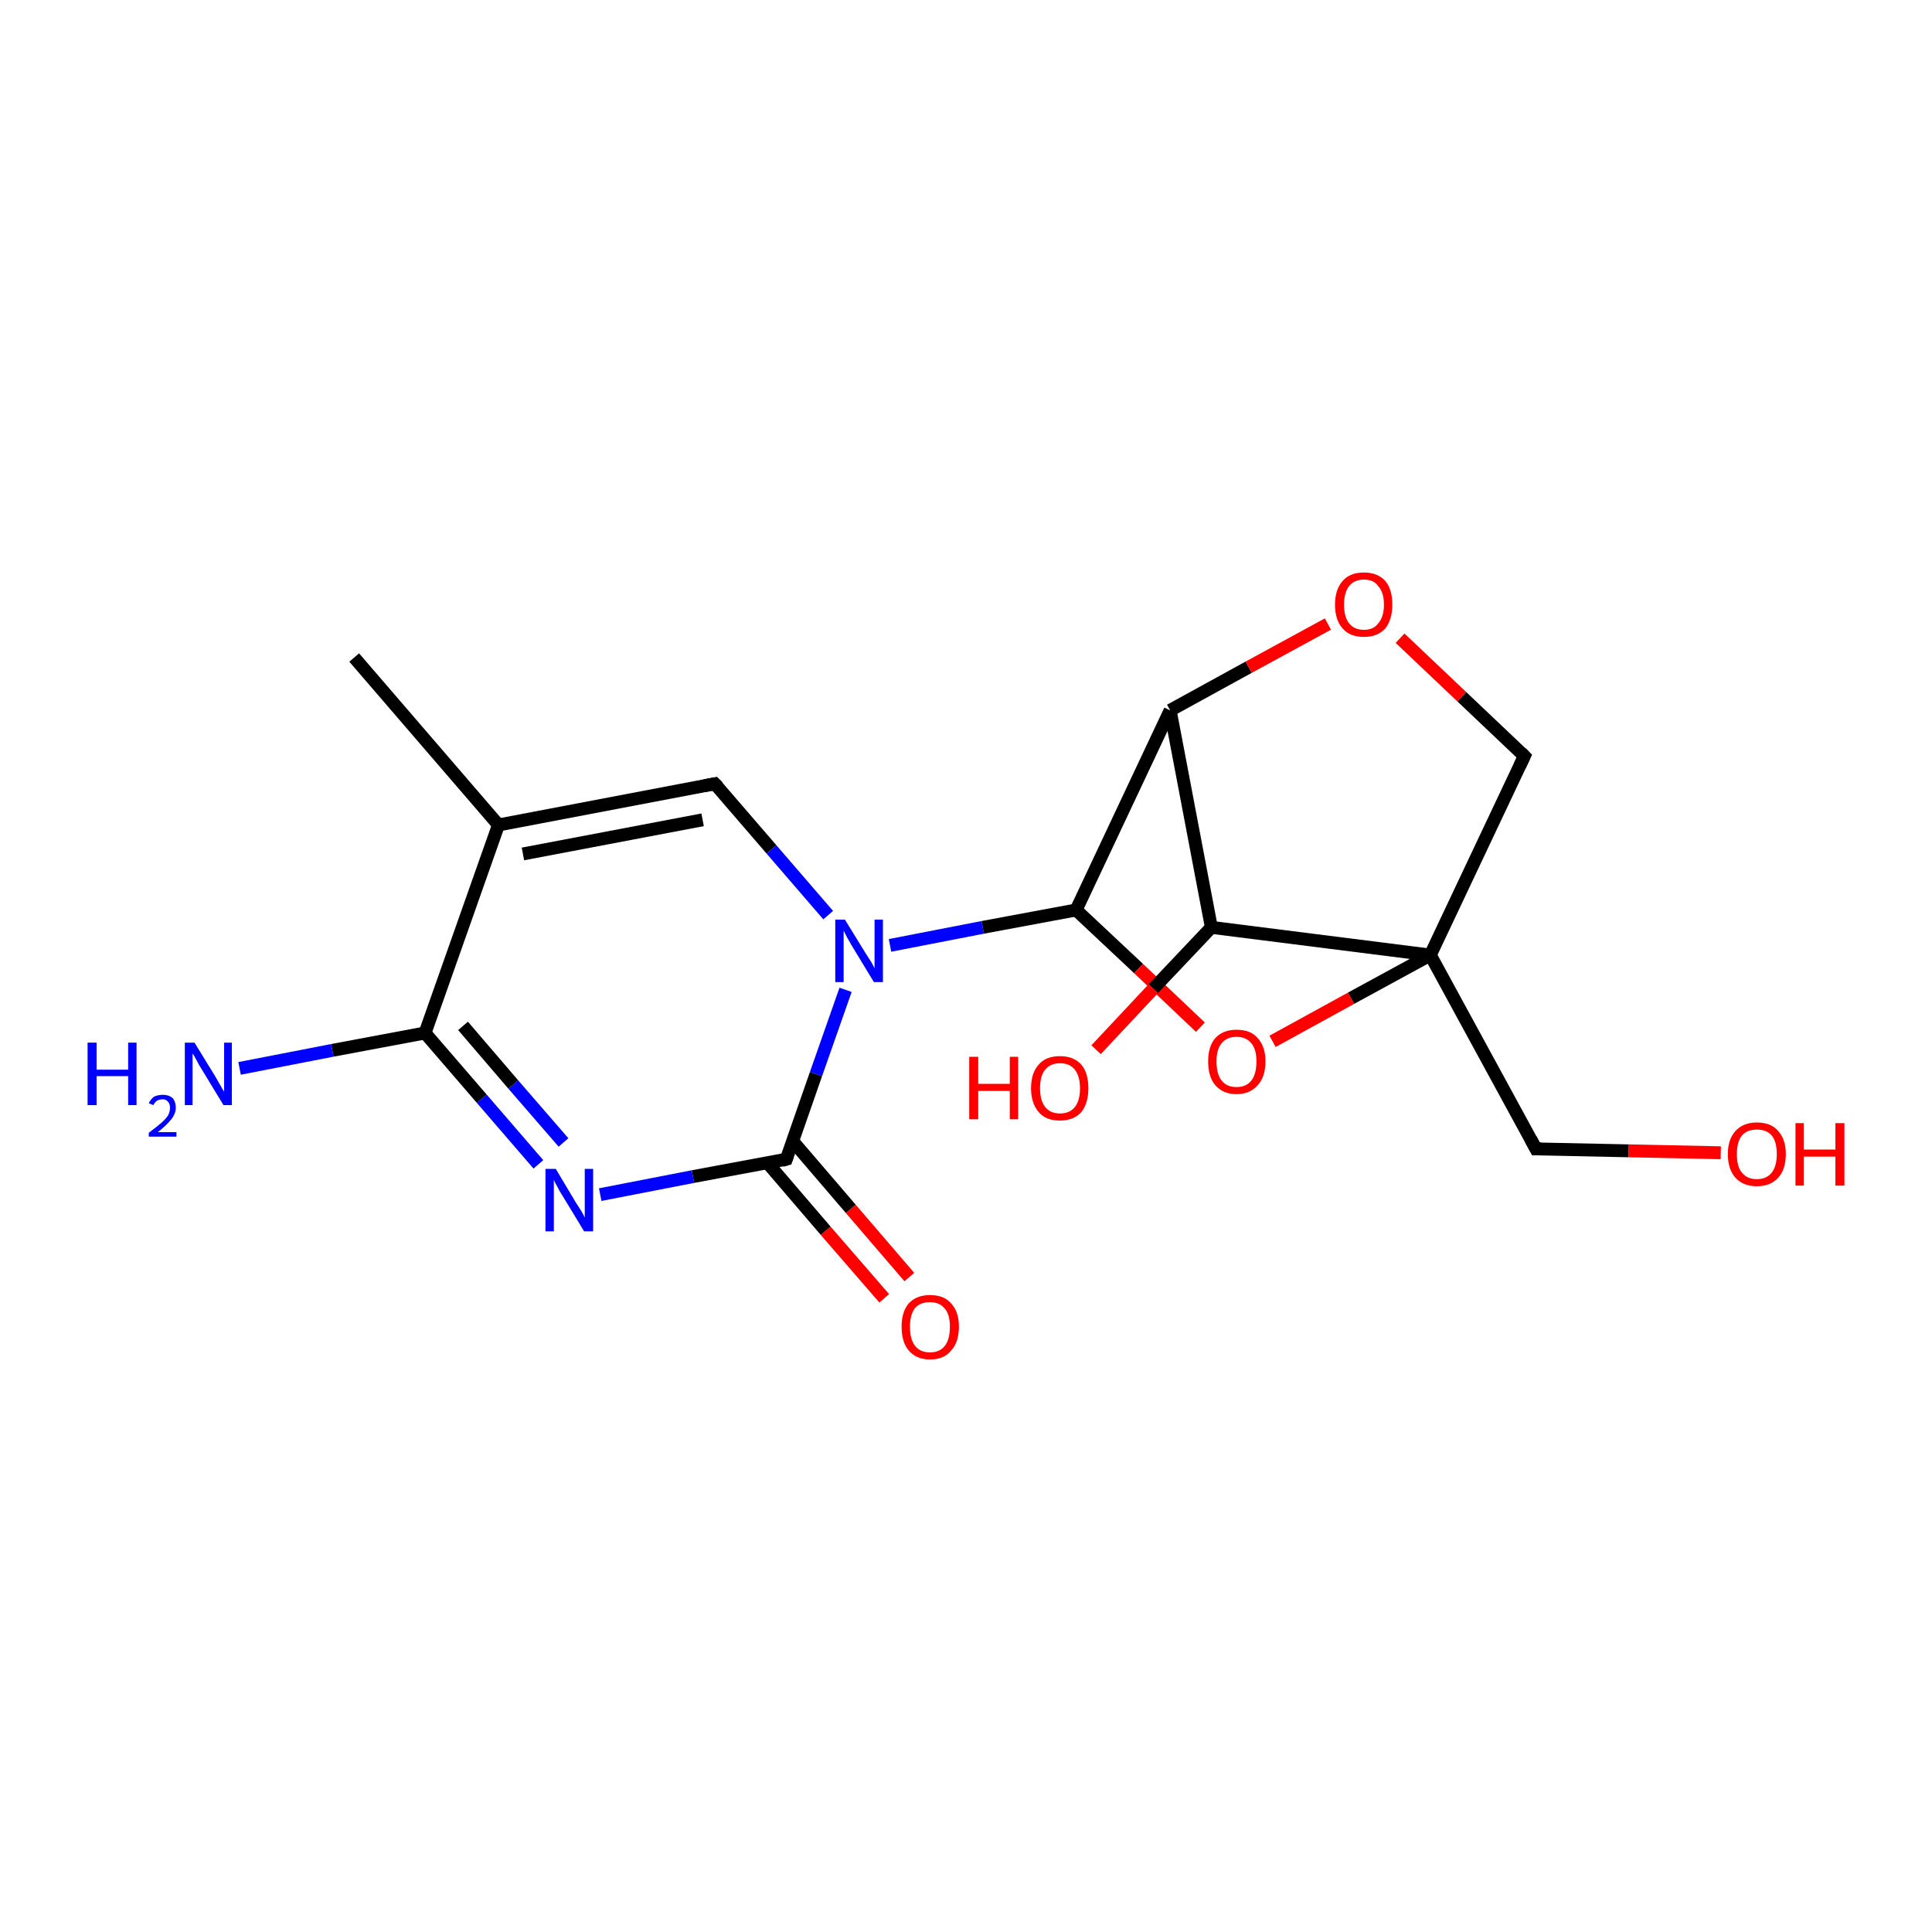 <?xml version='1.0' encoding='iso-8859-1'?>
<svg version='1.1' baseProfile='full'
              xmlns='http://www.w3.org/2000/svg'
                      xmlns:rdkit='http://www.rdkit.org/xml'
                      xmlns:xlink='http://www.w3.org/1999/xlink'
                  xml:space='preserve'
width='300px' height='300px' viewBox='0 0 300 300'>
<!-- END OF HEADER -->
<rect style='opacity:1.0;fill:#FFFFFF;stroke:none' width='300.0' height='300.0' x='0.0' y='0.0'> </rect>
<path class='bond-0 atom-0 atom-1' d='M 137.3,201.6 L 128.2,191.1' style='fill:none;fill-rule:evenodd;stroke:#FF0000;stroke-width:2.0px;stroke-linecap:butt;stroke-linejoin:miter;stroke-opacity:1' />
<path class='bond-0 atom-0 atom-1' d='M 128.2,191.1 L 119.2,180.6' style='fill:none;fill-rule:evenodd;stroke:#000000;stroke-width:2.0px;stroke-linecap:butt;stroke-linejoin:miter;stroke-opacity:1' />
<path class='bond-0 atom-0 atom-1' d='M 141.2,198.3 L 132.1,187.7' style='fill:none;fill-rule:evenodd;stroke:#FF0000;stroke-width:2.0px;stroke-linecap:butt;stroke-linejoin:miter;stroke-opacity:1' />
<path class='bond-0 atom-0 atom-1' d='M 132.1,187.7 L 123.1,177.2' style='fill:none;fill-rule:evenodd;stroke:#000000;stroke-width:2.0px;stroke-linecap:butt;stroke-linejoin:miter;stroke-opacity:1' />
<path class='bond-1 atom-1 atom-2' d='M 122.1,180.0 L 107.6,182.7' style='fill:none;fill-rule:evenodd;stroke:#000000;stroke-width:2.0px;stroke-linecap:butt;stroke-linejoin:miter;stroke-opacity:1' />
<path class='bond-1 atom-1 atom-2' d='M 107.6,182.7 L 93.2,185.5' style='fill:none;fill-rule:evenodd;stroke:#0000FF;stroke-width:2.0px;stroke-linecap:butt;stroke-linejoin:miter;stroke-opacity:1' />
<path class='bond-2 atom-2 atom-3' d='M 83.6,180.8 L 74.8,170.6' style='fill:none;fill-rule:evenodd;stroke:#0000FF;stroke-width:2.0px;stroke-linecap:butt;stroke-linejoin:miter;stroke-opacity:1' />
<path class='bond-2 atom-2 atom-3' d='M 74.8,170.6 L 66.0,160.4' style='fill:none;fill-rule:evenodd;stroke:#000000;stroke-width:2.0px;stroke-linecap:butt;stroke-linejoin:miter;stroke-opacity:1' />
<path class='bond-2 atom-2 atom-3' d='M 87.5,177.4 L 79.7,168.4' style='fill:none;fill-rule:evenodd;stroke:#0000FF;stroke-width:2.0px;stroke-linecap:butt;stroke-linejoin:miter;stroke-opacity:1' />
<path class='bond-2 atom-2 atom-3' d='M 79.7,168.4 L 71.9,159.3' style='fill:none;fill-rule:evenodd;stroke:#000000;stroke-width:2.0px;stroke-linecap:butt;stroke-linejoin:miter;stroke-opacity:1' />
<path class='bond-3 atom-3 atom-4' d='M 66.0,160.4 L 51.6,163.1' style='fill:none;fill-rule:evenodd;stroke:#000000;stroke-width:2.0px;stroke-linecap:butt;stroke-linejoin:miter;stroke-opacity:1' />
<path class='bond-3 atom-3 atom-4' d='M 51.6,163.1 L 37.2,165.9' style='fill:none;fill-rule:evenodd;stroke:#0000FF;stroke-width:2.0px;stroke-linecap:butt;stroke-linejoin:miter;stroke-opacity:1' />
<path class='bond-4 atom-3 atom-5' d='M 66.0,160.4 L 77.4,128.1' style='fill:none;fill-rule:evenodd;stroke:#000000;stroke-width:2.0px;stroke-linecap:butt;stroke-linejoin:miter;stroke-opacity:1' />
<path class='bond-5 atom-5 atom-6' d='M 77.4,128.1 L 111.0,121.7' style='fill:none;fill-rule:evenodd;stroke:#000000;stroke-width:2.0px;stroke-linecap:butt;stroke-linejoin:miter;stroke-opacity:1' />
<path class='bond-5 atom-5 atom-6' d='M 81.2,132.6 L 109.1,127.3' style='fill:none;fill-rule:evenodd;stroke:#000000;stroke-width:2.0px;stroke-linecap:butt;stroke-linejoin:miter;stroke-opacity:1' />
<path class='bond-6 atom-6 atom-7' d='M 111.0,121.7 L 119.8,131.9' style='fill:none;fill-rule:evenodd;stroke:#000000;stroke-width:2.0px;stroke-linecap:butt;stroke-linejoin:miter;stroke-opacity:1' />
<path class='bond-6 atom-6 atom-7' d='M 119.8,131.9 L 128.6,142.1' style='fill:none;fill-rule:evenodd;stroke:#0000FF;stroke-width:2.0px;stroke-linecap:butt;stroke-linejoin:miter;stroke-opacity:1' />
<path class='bond-7 atom-7 atom-8' d='M 138.2,146.8 L 152.6,144.0' style='fill:none;fill-rule:evenodd;stroke:#0000FF;stroke-width:2.0px;stroke-linecap:butt;stroke-linejoin:miter;stroke-opacity:1' />
<path class='bond-7 atom-7 atom-8' d='M 152.6,144.0 L 167.1,141.3' style='fill:none;fill-rule:evenodd;stroke:#000000;stroke-width:2.0px;stroke-linecap:butt;stroke-linejoin:miter;stroke-opacity:1' />
<path class='bond-8 atom-8 atom-9' d='M 167.1,141.3 L 176.8,150.4' style='fill:none;fill-rule:evenodd;stroke:#000000;stroke-width:2.0px;stroke-linecap:butt;stroke-linejoin:miter;stroke-opacity:1' />
<path class='bond-8 atom-8 atom-9' d='M 176.8,150.4 L 186.4,159.5' style='fill:none;fill-rule:evenodd;stroke:#FF0000;stroke-width:2.0px;stroke-linecap:butt;stroke-linejoin:miter;stroke-opacity:1' />
<path class='bond-9 atom-9 atom-10' d='M 197.6,161.7 L 209.8,155.0' style='fill:none;fill-rule:evenodd;stroke:#FF0000;stroke-width:2.0px;stroke-linecap:butt;stroke-linejoin:miter;stroke-opacity:1' />
<path class='bond-9 atom-9 atom-10' d='M 209.8,155.0 L 222.1,148.3' style='fill:none;fill-rule:evenodd;stroke:#000000;stroke-width:2.0px;stroke-linecap:butt;stroke-linejoin:miter;stroke-opacity:1' />
<path class='bond-10 atom-10 atom-11' d='M 222.1,148.3 L 188.1,144.0' style='fill:none;fill-rule:evenodd;stroke:#000000;stroke-width:2.0px;stroke-linecap:butt;stroke-linejoin:miter;stroke-opacity:1' />
<path class='bond-11 atom-11 atom-12' d='M 188.1,144.0 L 179.1,153.5' style='fill:none;fill-rule:evenodd;stroke:#000000;stroke-width:2.0px;stroke-linecap:butt;stroke-linejoin:miter;stroke-opacity:1' />
<path class='bond-11 atom-11 atom-12' d='M 179.1,153.5 L 170.2,163.0' style='fill:none;fill-rule:evenodd;stroke:#FF0000;stroke-width:2.0px;stroke-linecap:butt;stroke-linejoin:miter;stroke-opacity:1' />
<path class='bond-12 atom-11 atom-13' d='M 188.1,144.0 L 181.7,110.3' style='fill:none;fill-rule:evenodd;stroke:#000000;stroke-width:2.0px;stroke-linecap:butt;stroke-linejoin:miter;stroke-opacity:1' />
<path class='bond-13 atom-13 atom-14' d='M 181.7,110.3 L 193.9,103.6' style='fill:none;fill-rule:evenodd;stroke:#000000;stroke-width:2.0px;stroke-linecap:butt;stroke-linejoin:miter;stroke-opacity:1' />
<path class='bond-13 atom-13 atom-14' d='M 193.9,103.6 L 206.2,96.9' style='fill:none;fill-rule:evenodd;stroke:#FF0000;stroke-width:2.0px;stroke-linecap:butt;stroke-linejoin:miter;stroke-opacity:1' />
<path class='bond-14 atom-14 atom-15' d='M 217.4,99.1 L 227.0,108.2' style='fill:none;fill-rule:evenodd;stroke:#FF0000;stroke-width:2.0px;stroke-linecap:butt;stroke-linejoin:miter;stroke-opacity:1' />
<path class='bond-14 atom-14 atom-15' d='M 227.0,108.2 L 236.7,117.4' style='fill:none;fill-rule:evenodd;stroke:#000000;stroke-width:2.0px;stroke-linecap:butt;stroke-linejoin:miter;stroke-opacity:1' />
<path class='bond-15 atom-10 atom-16' d='M 222.1,148.3 L 238.5,178.4' style='fill:none;fill-rule:evenodd;stroke:#000000;stroke-width:2.0px;stroke-linecap:butt;stroke-linejoin:miter;stroke-opacity:1' />
<path class='bond-16 atom-16 atom-17' d='M 238.5,178.4 L 252.9,178.7' style='fill:none;fill-rule:evenodd;stroke:#000000;stroke-width:2.0px;stroke-linecap:butt;stroke-linejoin:miter;stroke-opacity:1' />
<path class='bond-16 atom-16 atom-17' d='M 252.9,178.7 L 267.2,179.0' style='fill:none;fill-rule:evenodd;stroke:#FF0000;stroke-width:2.0px;stroke-linecap:butt;stroke-linejoin:miter;stroke-opacity:1' />
<path class='bond-17 atom-5 atom-18' d='M 77.4,128.1 L 55.0,102.1' style='fill:none;fill-rule:evenodd;stroke:#000000;stroke-width:2.0px;stroke-linecap:butt;stroke-linejoin:miter;stroke-opacity:1' />
<path class='bond-18 atom-7 atom-1' d='M 131.3,153.7 L 126.7,166.8' style='fill:none;fill-rule:evenodd;stroke:#0000FF;stroke-width:2.0px;stroke-linecap:butt;stroke-linejoin:miter;stroke-opacity:1' />
<path class='bond-18 atom-7 atom-1' d='M 126.7,166.8 L 122.1,180.0' style='fill:none;fill-rule:evenodd;stroke:#000000;stroke-width:2.0px;stroke-linecap:butt;stroke-linejoin:miter;stroke-opacity:1' />
<path class='bond-19 atom-15 atom-10' d='M 236.7,117.4 L 222.1,148.3' style='fill:none;fill-rule:evenodd;stroke:#000000;stroke-width:2.0px;stroke-linecap:butt;stroke-linejoin:miter;stroke-opacity:1' />
<path class='bond-20 atom-13 atom-8' d='M 181.7,110.3 L 167.1,141.3' style='fill:none;fill-rule:evenodd;stroke:#000000;stroke-width:2.0px;stroke-linecap:butt;stroke-linejoin:miter;stroke-opacity:1' />
<path d='M 121.4,180.2 L 122.1,180.0 L 122.3,179.4' style='fill:none;stroke:#000000;stroke-width:2.0px;stroke-linecap:butt;stroke-linejoin:miter;stroke-opacity:1;' />
<path d='M 109.4,122.0 L 111.0,121.7 L 111.5,122.2' style='fill:none;stroke:#000000;stroke-width:2.0px;stroke-linecap:butt;stroke-linejoin:miter;stroke-opacity:1;' />
<path d='M 236.2,116.9 L 236.7,117.4 L 236.0,118.9' style='fill:none;stroke:#000000;stroke-width:2.0px;stroke-linecap:butt;stroke-linejoin:miter;stroke-opacity:1;' />
<path d='M 237.7,176.9 L 238.5,178.4 L 239.3,178.4' style='fill:none;stroke:#000000;stroke-width:2.0px;stroke-linecap:butt;stroke-linejoin:miter;stroke-opacity:1;' />
<path class='atom-0' d='M 140.0 206.0
Q 140.0 203.7, 141.1 202.4
Q 142.3 201.1, 144.4 201.1
Q 146.6 201.1, 147.7 202.4
Q 148.9 203.7, 148.9 206.0
Q 148.9 208.4, 147.7 209.7
Q 146.6 211.1, 144.4 211.1
Q 142.3 211.1, 141.1 209.7
Q 140.0 208.4, 140.0 206.0
M 144.4 210.0
Q 145.9 210.0, 146.7 209.0
Q 147.5 208.0, 147.5 206.0
Q 147.5 204.1, 146.7 203.2
Q 145.9 202.2, 144.4 202.2
Q 142.9 202.2, 142.1 203.1
Q 141.3 204.1, 141.3 206.0
Q 141.3 208.0, 142.1 209.0
Q 142.9 210.0, 144.4 210.0
' fill='#FF0000'/>
<path class='atom-2' d='M 86.3 181.5
L 89.4 186.7
Q 89.7 187.2, 90.3 188.1
Q 90.8 189.0, 90.8 189.1
L 90.8 181.5
L 92.1 181.5
L 92.1 191.2
L 90.7 191.2
L 87.3 185.6
Q 86.9 185.0, 86.5 184.2
Q 86.1 183.5, 86.0 183.2
L 86.0 191.2
L 84.7 191.2
L 84.7 181.5
L 86.3 181.5
' fill='#0000FF'/>
<path class='atom-4' d='M 13.6 161.9
L 15.0 161.9
L 15.0 166.1
L 19.9 166.1
L 19.9 161.9
L 21.2 161.9
L 21.2 171.6
L 19.9 171.6
L 19.9 167.1
L 15.0 167.1
L 15.0 171.6
L 13.6 171.6
L 13.6 161.9
' fill='#0000FF'/>
<path class='atom-4' d='M 23.1 171.3
Q 23.4 170.7, 23.9 170.3
Q 24.5 170.0, 25.3 170.0
Q 26.2 170.0, 26.8 170.5
Q 27.3 171.1, 27.3 172.0
Q 27.3 172.9, 26.6 173.8
Q 25.9 174.7, 24.5 175.8
L 27.4 175.8
L 27.4 176.5
L 23.1 176.5
L 23.1 175.9
Q 24.3 175.0, 25.0 174.4
Q 25.7 173.8, 26.1 173.2
Q 26.4 172.6, 26.4 172.0
Q 26.4 171.4, 26.1 171.1
Q 25.8 170.7, 25.3 170.7
Q 24.8 170.7, 24.4 170.9
Q 24.1 171.1, 23.8 171.6
L 23.1 171.3
' fill='#0000FF'/>
<path class='atom-4' d='M 30.2 161.9
L 33.4 167.1
Q 33.7 167.6, 34.2 168.5
Q 34.7 169.4, 34.8 169.5
L 34.8 161.9
L 36.0 161.9
L 36.0 171.6
L 34.7 171.6
L 31.3 166.0
Q 30.9 165.4, 30.5 164.6
Q 30.1 163.8, 29.9 163.6
L 29.9 171.6
L 28.7 171.6
L 28.7 161.9
L 30.2 161.9
' fill='#0000FF'/>
<path class='atom-7' d='M 131.2 142.8
L 134.4 148.0
Q 134.7 148.5, 135.3 149.4
Q 135.8 150.3, 135.8 150.4
L 135.8 142.8
L 137.1 142.8
L 137.1 152.5
L 135.7 152.5
L 132.3 146.9
Q 131.9 146.2, 131.5 145.5
Q 131.1 144.7, 131.0 144.5
L 131.0 152.5
L 129.7 152.5
L 129.7 142.8
L 131.2 142.8
' fill='#0000FF'/>
<path class='atom-9' d='M 187.6 164.8
Q 187.6 162.5, 188.7 161.2
Q 189.9 159.9, 192.0 159.9
Q 194.2 159.9, 195.3 161.2
Q 196.5 162.5, 196.5 164.8
Q 196.5 167.2, 195.3 168.5
Q 194.1 169.9, 192.0 169.9
Q 189.9 169.9, 188.7 168.5
Q 187.6 167.2, 187.6 164.8
M 192.0 168.8
Q 193.5 168.8, 194.3 167.8
Q 195.1 166.8, 195.1 164.8
Q 195.1 162.9, 194.3 162.0
Q 193.5 161.0, 192.0 161.0
Q 190.5 161.0, 189.7 162.0
Q 188.9 162.9, 188.9 164.8
Q 188.9 166.8, 189.7 167.8
Q 190.5 168.8, 192.0 168.8
' fill='#FF0000'/>
<path class='atom-12' d='M 150.5 164.1
L 151.9 164.1
L 151.9 168.3
L 156.8 168.3
L 156.8 164.1
L 158.1 164.1
L 158.1 173.8
L 156.8 173.8
L 156.8 169.4
L 151.9 169.4
L 151.9 173.8
L 150.5 173.8
L 150.5 164.1
' fill='#FF0000'/>
<path class='atom-12' d='M 160.1 169.0
Q 160.1 166.6, 161.3 165.3
Q 162.4 164.0, 164.6 164.0
Q 166.7 164.0, 167.9 165.3
Q 169.0 166.6, 169.0 169.0
Q 169.0 171.3, 167.9 172.7
Q 166.7 174.0, 164.6 174.0
Q 162.4 174.0, 161.3 172.7
Q 160.1 171.3, 160.1 169.0
M 164.6 172.9
Q 166.1 172.9, 166.9 171.9
Q 167.7 170.9, 167.7 169.0
Q 167.7 167.1, 166.9 166.1
Q 166.1 165.1, 164.6 165.1
Q 163.1 165.1, 162.3 166.1
Q 161.5 167.0, 161.5 169.0
Q 161.5 170.9, 162.3 171.9
Q 163.1 172.9, 164.6 172.9
' fill='#FF0000'/>
<path class='atom-14' d='M 207.3 93.9
Q 207.3 91.5, 208.5 90.2
Q 209.6 88.9, 211.8 88.9
Q 213.9 88.9, 215.1 90.2
Q 216.2 91.5, 216.2 93.9
Q 216.2 96.2, 215.1 97.6
Q 213.9 98.9, 211.8 98.9
Q 209.6 98.9, 208.5 97.6
Q 207.3 96.3, 207.3 93.9
M 211.8 97.8
Q 213.3 97.8, 214.0 96.8
Q 214.9 95.8, 214.9 93.9
Q 214.9 92.0, 214.0 91.0
Q 213.3 90.0, 211.8 90.0
Q 210.3 90.0, 209.5 91.0
Q 208.7 92.0, 208.7 93.9
Q 208.7 95.8, 209.5 96.8
Q 210.3 97.8, 211.8 97.8
' fill='#FF0000'/>
<path class='atom-17' d='M 268.3 179.2
Q 268.3 176.9, 269.5 175.6
Q 270.7 174.3, 272.8 174.3
Q 275.0 174.3, 276.1 175.6
Q 277.3 176.9, 277.3 179.2
Q 277.3 181.6, 276.1 182.9
Q 274.9 184.2, 272.8 184.2
Q 270.7 184.2, 269.5 182.9
Q 268.3 181.6, 268.3 179.2
M 272.8 183.1
Q 274.3 183.1, 275.1 182.1
Q 275.9 181.1, 275.9 179.2
Q 275.9 177.3, 275.1 176.3
Q 274.3 175.4, 272.8 175.4
Q 271.3 175.4, 270.5 176.3
Q 269.7 177.3, 269.7 179.2
Q 269.7 181.2, 270.5 182.1
Q 271.3 183.1, 272.8 183.1
' fill='#FF0000'/>
<path class='atom-17' d='M 278.8 174.4
L 280.1 174.4
L 280.1 178.5
L 285.0 178.5
L 285.0 174.4
L 286.4 174.4
L 286.4 184.1
L 285.0 184.1
L 285.0 179.6
L 280.1 179.6
L 280.1 184.1
L 278.8 184.1
L 278.8 174.4
' fill='#FF0000'/>
</svg>
